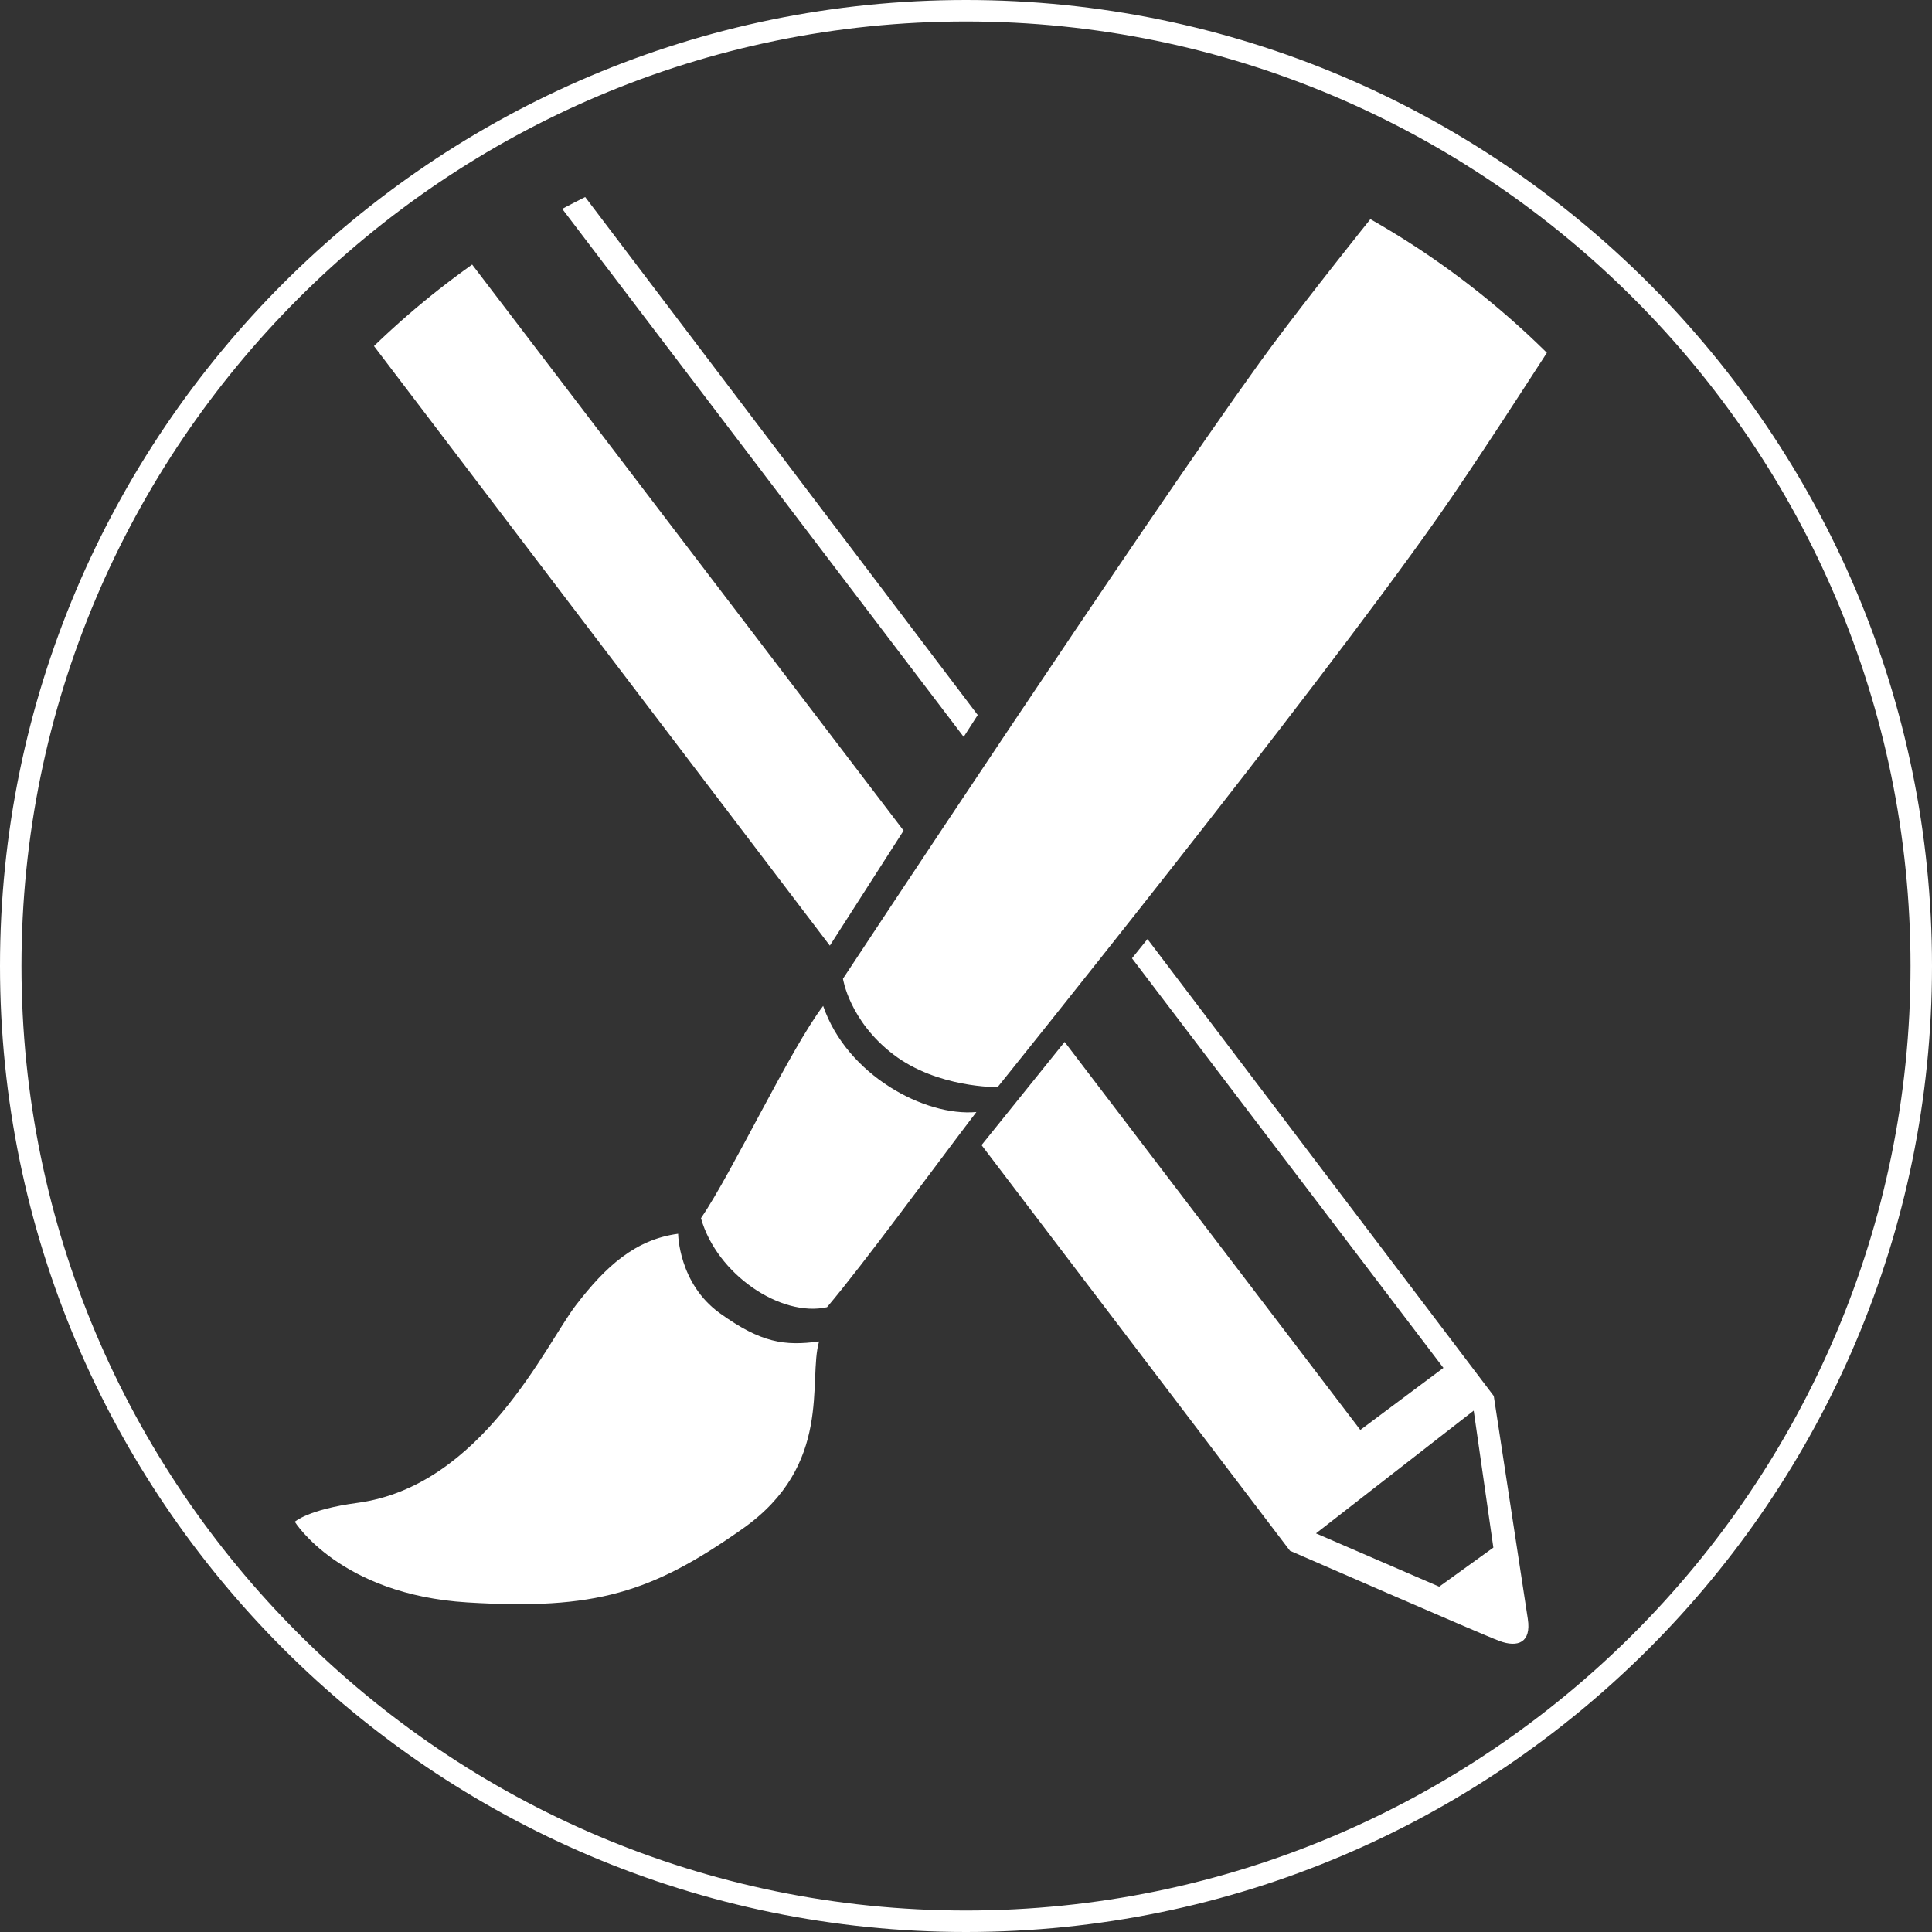 <?xml version="1.0" encoding="utf-8"?>
<!-- Generator: Adobe Illustrator 15.1.0, SVG Export Plug-In . SVG Version: 6.00 Build 0)  -->
<!DOCTYPE svg PUBLIC "-//W3C//DTD SVG 1.1//EN" "http://www.w3.org/Graphics/SVG/1.1/DTD/svg11.dtd">
<svg version="1.1" id="Layer_1" xmlns="http://www.w3.org/2000/svg" xmlns:xlink="http://www.w3.org/1999/xlink" x="0px" y="0px"
	 width="90.006px" height="90.006px" viewBox="0 0 90.006 90.006" enable-background="new 0 0 90.006 90.006" xml:space="preserve">
<rect x="0" y="0" width="90.006" height="90.006" fill="#333333" stroke="none"/>
<g>
	<g>
		<defs>
			<path id="SVGID_1_" d="M83.67,44.231c0,5.822-1.713,18.542-3.996,23.507c-6.182,13.442-19.568,19.167-35.332,19.167
				c-15.287,0-30.742-9.212-37.166-22c-2.648-5.271-1.68-14.373-1.68-20.674c0-21.588,17.5-39.088,39.086-39.088
				C66.17,5.144,83.67,22.644,83.67,44.231z"/>
		</defs>
		<clipPath id="SVGID_2_">
			<use xlink:href="#SVGID_1_"  overflow="visible"/>
		</clipPath>
		<path clip-path="url(#SVGID_2_)" fill="#FFFFFF" d="M71.176,75.421c-0.166-1.096-1.586-10.385-1.586-10.385L53.457,43.749
			l-0.721,0.895l14.508,19.082l-3.871,2.891L49.598,48.54l-3.871,4.807l14.369,18.898c0,0,8.883,3.876,9.752,4.201
			C70.717,76.771,71.344,76.517,71.176,75.421z M67.047,73.918l-5.74-2.483l7.348-5.718l0.916,6.38L67.047,73.918z"/>
		<polygon clip-path="url(#SVGID_2_)" fill="#FFFFFF" points="16.289,4.837 20.305,1.986 44.895,34.329 45.549,33.31 20.234,-0.095 
			10.564,7.102 38.66,44.054 42.096,38.696 		"/>
		<g clip-path="url(#SVGID_2_)">
			<path fill="#FFFFFF" d="M39.271,45.595c0,0,13.727-20.819,19.412-28.704c5.689-7.884,26.5-32.48,36.193-45.168
				c0.91,1.409,2.811,2.606,4.074,2.89c-3.742,4.9-25.922,40.874-31.93,49.433c-6.01,8.559-20.545,26.6-20.545,26.6
				s-2.803,0.046-4.857-1.523C39.564,47.551,39.271,45.595,39.271,45.595z"/>
			<path fill="#FFFFFF" d="M38.348,46.863c1.111,3.235,4.752,5.165,7.139,4.942c-2.014,2.639-5.207,7.021-6.959,9.094
				c-2.16,0.48-5.137-1.537-5.871-4.146C34.109,54.626,36.826,48.856,38.348,46.863z"/>
			<path fill="#FFFFFF" d="M31.592,57.477c-1.994,0.267-3.375,1.515-4.775,3.345c-1.398,1.832-4.383,8.419-10.176,9.193
				c-2.281,0.306-2.908,0.879-2.908,0.879s2.102,3.394,8.045,3.758c5.947,0.365,8.572-0.445,12.814-3.43
				c4.24-2.984,3.037-6.916,3.566-8.727c-1.613,0.216-2.695,0.07-4.621-1.315S31.592,57.477,31.592,57.477z"/>
		</g>
	</g>
	<path fill="#FFFFFF" d="M45.003,90.006C20.188,90.006,0,69.817,0,45.002C0,20.188,20.188,0,45.003,0s45.003,20.188,45.003,45.002
		C90.006,69.817,69.817,90.006,45.003,90.006z M45.003,1C20.739,1,1,20.739,1,45.002c0,24.264,19.739,44.004,44.003,44.004
		s44.003-19.74,44.003-44.004C89.006,20.739,69.267,1,45.003,1z"/>
</g>
</svg>

